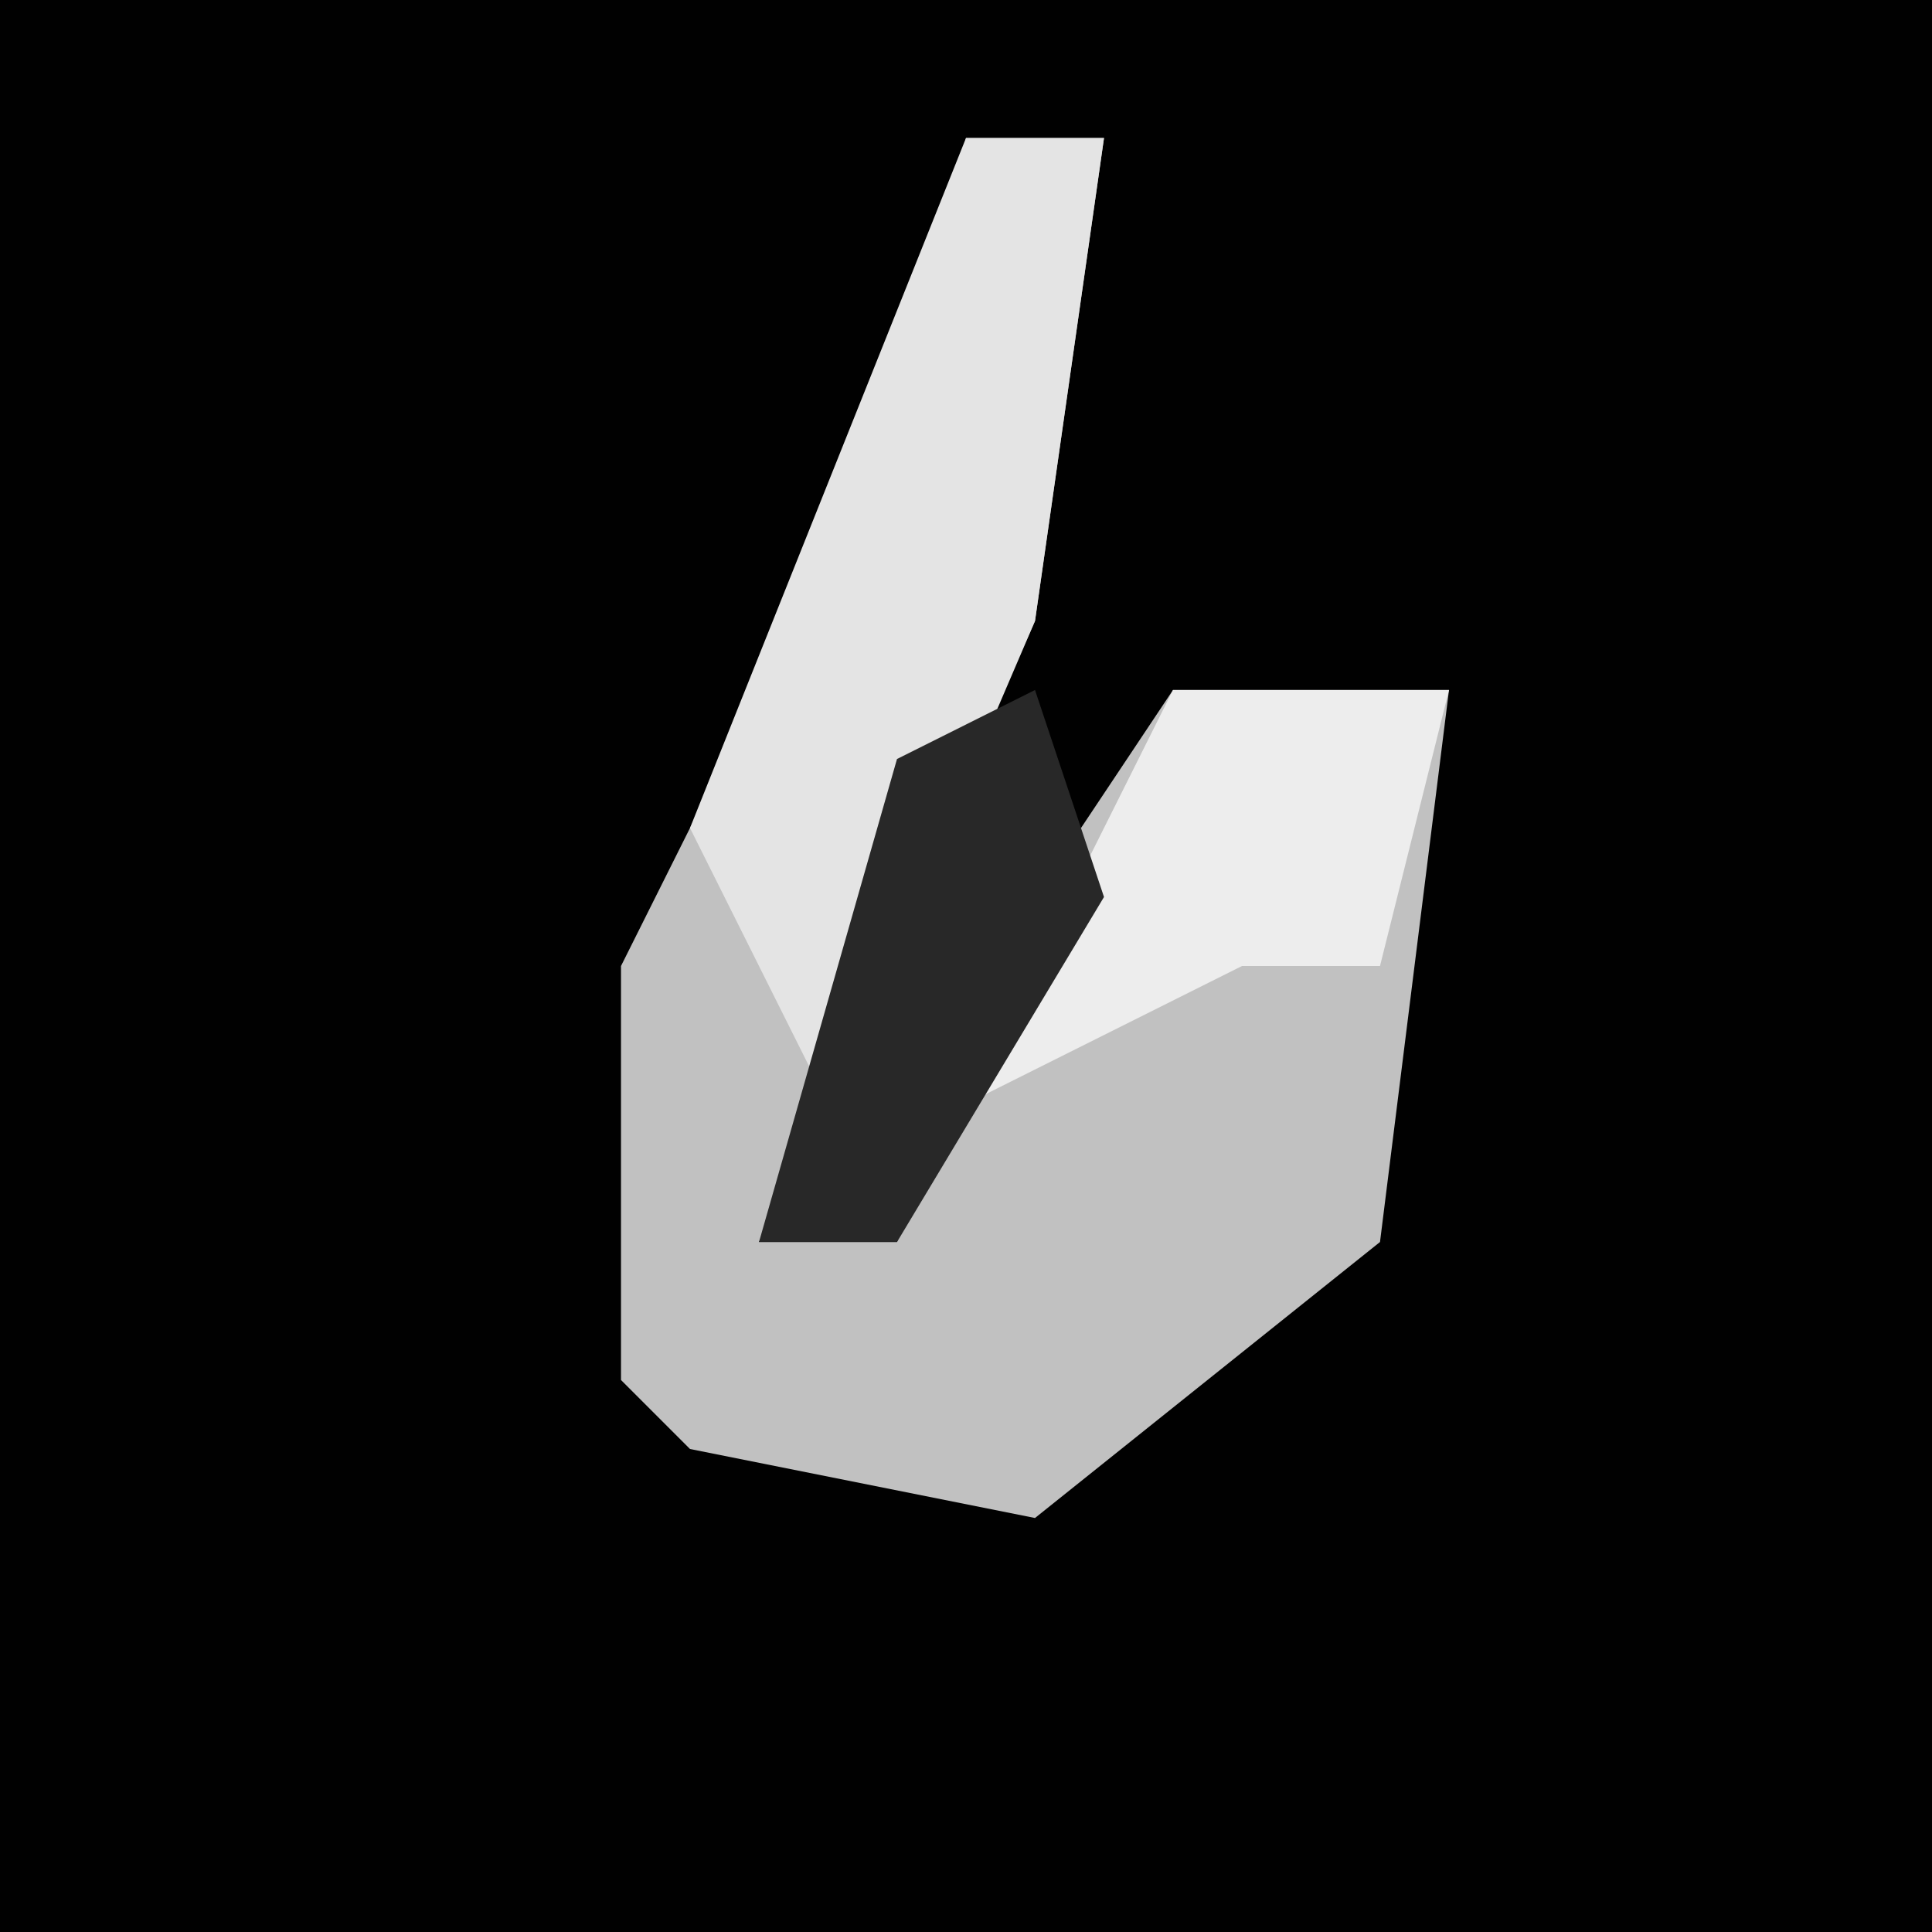 <?xml version="1.0" encoding="UTF-8"?>
<svg version="1.1" xmlns="http://www.w3.org/2000/svg" width="28" height="28">
<path d="M0,0 L28,0 L28,28 L0,28 Z " fill="#010101" transform="translate(0,0)"/>
<path d="M0,0 L2,0 L1,7 L-3,16 L-1,16 L1,11 L3,8 L7,8 L6,16 L1,20 L-4,19 L-5,18 L-5,12 L-1,4 Z " fill="#C1C1C1" transform="translate(14,2)"/>
<path d="M0,0 L2,0 L1,7 L-2,14 L-4,10 Z " fill="#E4E4E4" transform="translate(14,2)"/>
<path d="M0,0 L4,0 L3,4 L1,4 L-3,6 Z " fill="#EDEDED" transform="translate(17,10)"/>
<path d="M0,0 L1,3 L-2,8 L-4,8 L-2,1 Z " fill="#282828" transform="translate(15,10)"/>
</svg>
